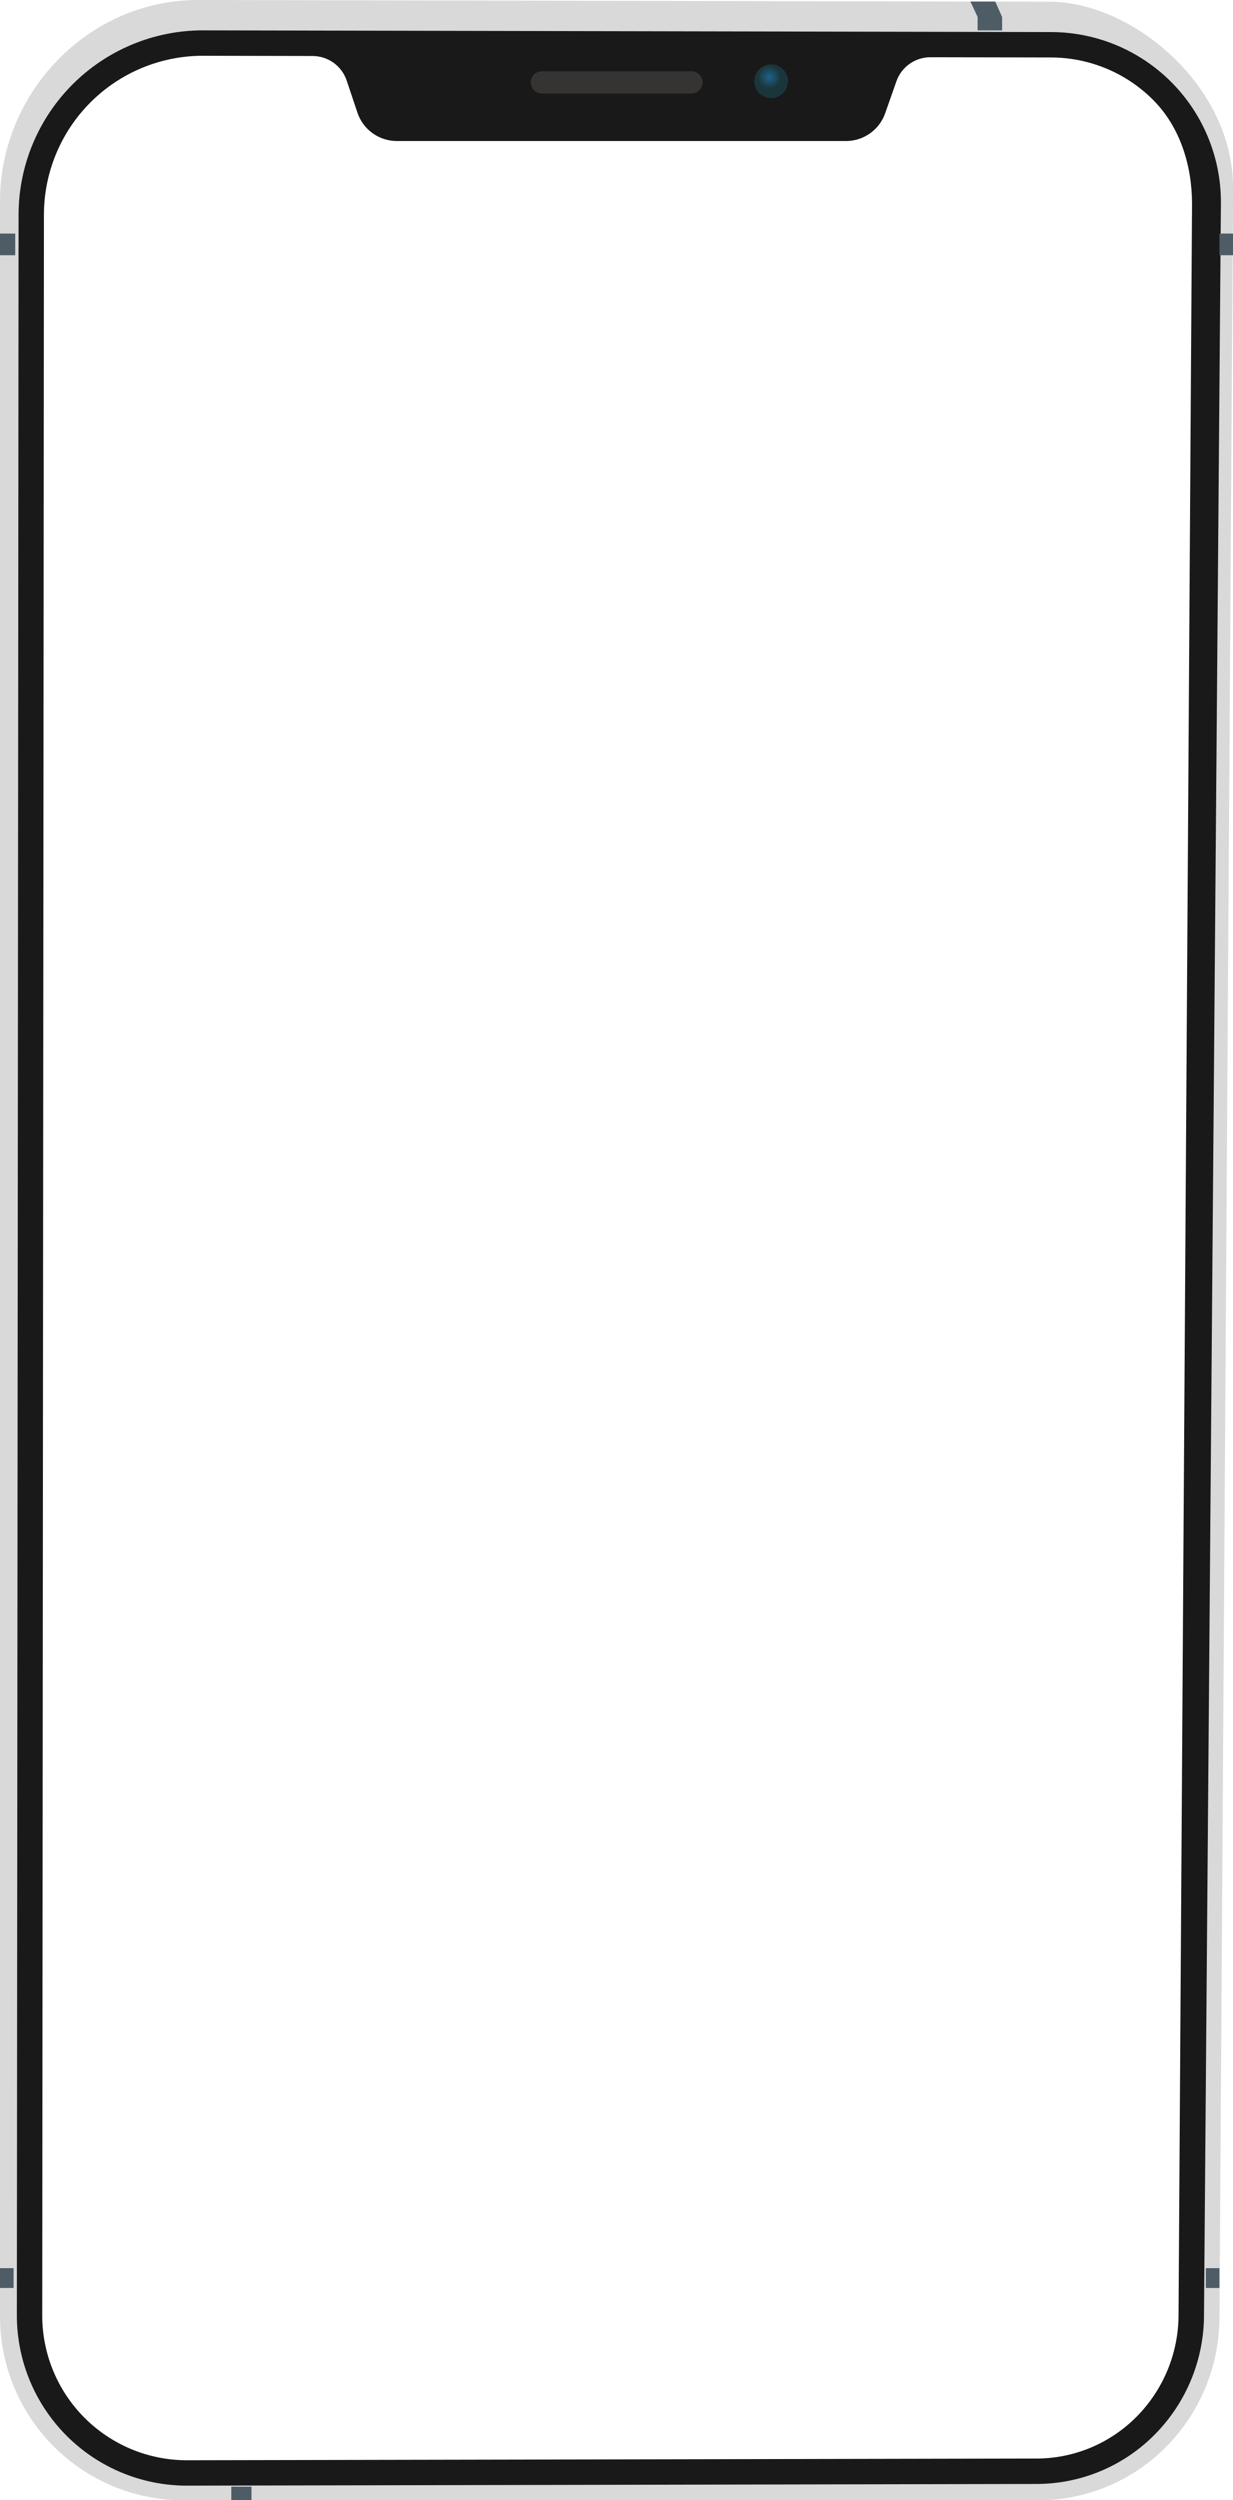 <svg width="365" height="740" viewBox="0 0 365 740" fill="none" xmlns="http://www.w3.org/2000/svg">
<g clip-path="url(#clip0_33_77)">
<path fill-rule="evenodd" clip-rule="evenodd" d="M-0 59.629V63.645V681.606V685.655C-0 700.077 5.728 713.908 15.924 724.106C26.12 734.304 39.95 740.033 54.37 740.033H307.121C337.144 740.033 360.984 715.65 360.997 685.622L365 59.395C365 58.941 364.994 58.488 364.983 58.035L365 55.379C365 25.351 335.157 0.5 310.637 0.5L58.612 0C26.241 0 -0 27.253 -0 59.629ZM56 14C31.7 14 12 33.7 12 58V686C12 710.301 31.7 730 56 730H309C333.301 730 353 710.301 353 686V58C353 33.7 333.301 14 309 14H56Z" fill="#D9D9D9"/>
<path d="M311.135 9.49L60.011 8.984C45.558 9 31.702 14.752 21.482 24.978C11.263 35.205 5.514 49.07 5.498 63.533L4.992 685.377C5.008 698.714 10.31 711.501 19.736 720.932C29.161 730.362 41.94 735.666 55.269 735.68L306.626 735.181C313.193 735.209 319.7 733.922 325.762 731.394C331.824 728.867 337.32 725.151 341.924 720.465C351.276 710.981 356.488 698.174 356.416 684.85L361.425 59.794C361.409 46.454 356.105 33.665 346.676 24.234C337.248 14.804 324.466 9.501 311.135 9.49ZM348.877 684.85C348.943 696.195 344.509 707.102 336.549 715.18C332.645 719.153 327.985 722.304 322.845 724.447C317.705 726.59 312.188 727.681 306.619 727.656L55.249 728.163C43.915 728.147 33.05 723.634 25.037 715.613C17.024 707.592 12.517 696.718 12.505 685.377L13.004 63.539C13.018 51.069 17.976 39.114 26.788 30.297C35.601 21.479 47.549 16.52 60.011 16.508L92.532 16.575C94.767 16.576 96.946 17.281 98.759 18.589C100.572 19.898 101.928 21.744 102.635 23.866L105.812 33.349C106.631 35.794 108.197 37.918 110.288 39.424C112.38 40.929 114.891 41.74 117.467 41.74H250.442C252.983 41.74 255.462 40.951 257.537 39.483C259.612 38.015 261.182 35.94 262.03 33.542L265.36 24.066C266.095 21.977 267.461 20.169 269.269 18.892C271.077 17.615 273.237 16.933 275.45 16.941L311.101 17.008C322.434 17.017 333.301 21.522 341.319 29.537C349.337 37.551 352.851 48.951 352.872 60.291L348.877 684.85Z" fill="#191919"/>
<path d="M228.271 29.041C227.285 29.041 226.32 28.748 225.499 28.2C224.679 27.651 224.039 26.872 223.662 25.96C223.284 25.048 223.185 24.045 223.378 23.077C223.57 22.109 224.046 21.22 224.743 20.522C225.441 19.824 226.33 19.349 227.298 19.156C228.266 18.964 229.269 19.062 230.181 19.44C231.092 19.818 231.872 20.457 232.42 21.278C232.968 22.099 233.261 23.064 233.261 24.05C233.259 25.373 232.733 26.642 231.797 27.577C230.862 28.513 229.594 29.039 228.271 29.041V29.041Z" fill="url(#paint0_radial_33_77)"/>
<path d="M160.408 21.095H204.686C205.56 21.095 206.398 21.442 207.016 22.06C207.634 22.678 207.981 23.517 207.981 24.391V24.391C207.981 25.265 207.634 26.103 207.016 26.721C206.398 27.339 205.56 27.686 204.686 27.686H160.408C159.534 27.686 158.696 27.339 158.078 26.721C157.46 26.103 157.113 25.265 157.113 24.391V24.391C157.113 23.517 157.46 22.678 158.078 22.06C158.696 21.442 159.534 21.095 160.408 21.095V21.095Z" fill="#353433"/>
<path d="M289.398 8.993V5.024L287.271 0.454H294.608L296.656 5.024V9.007L289.398 8.993Z" fill="#4E5C66"/>
<path d="M365 69.128H360.985V75.54H365V69.128Z" fill="#4E5C66"/>
<path d="M4.509 69.128H-0V75.54H4.509V69.128Z" fill="#4E5C66"/>
<path d="M74.441 735.977H68.471V739.993H74.441V735.977Z" fill="#4E5C66"/>
<path d="M4.022 671.305H-0V677.176H4.022V671.305Z" fill="#4E5C66"/>
<path d="M360.984 671.305H356.962V677.176H360.984V671.305Z" fill="#4E5C66"/>
</g>
<defs>
<radialGradient id="paint0_radial_33_77" cx="0" cy="0" r="1" gradientUnits="userSpaceOnUse" gradientTransform="translate(227.751 22.836) scale(7.744 7.745)">
<stop stop-color="#1E6289"/>
<stop offset="0.44" stop-color="#1B363B"/>
<stop offset="0.85" stop-color="#1B363B"/>
</radialGradient>
<clipPath id="clip0_33_77">
<rect width="365" height="740" fill="white"/>
</clipPath>
</defs>
</svg>
